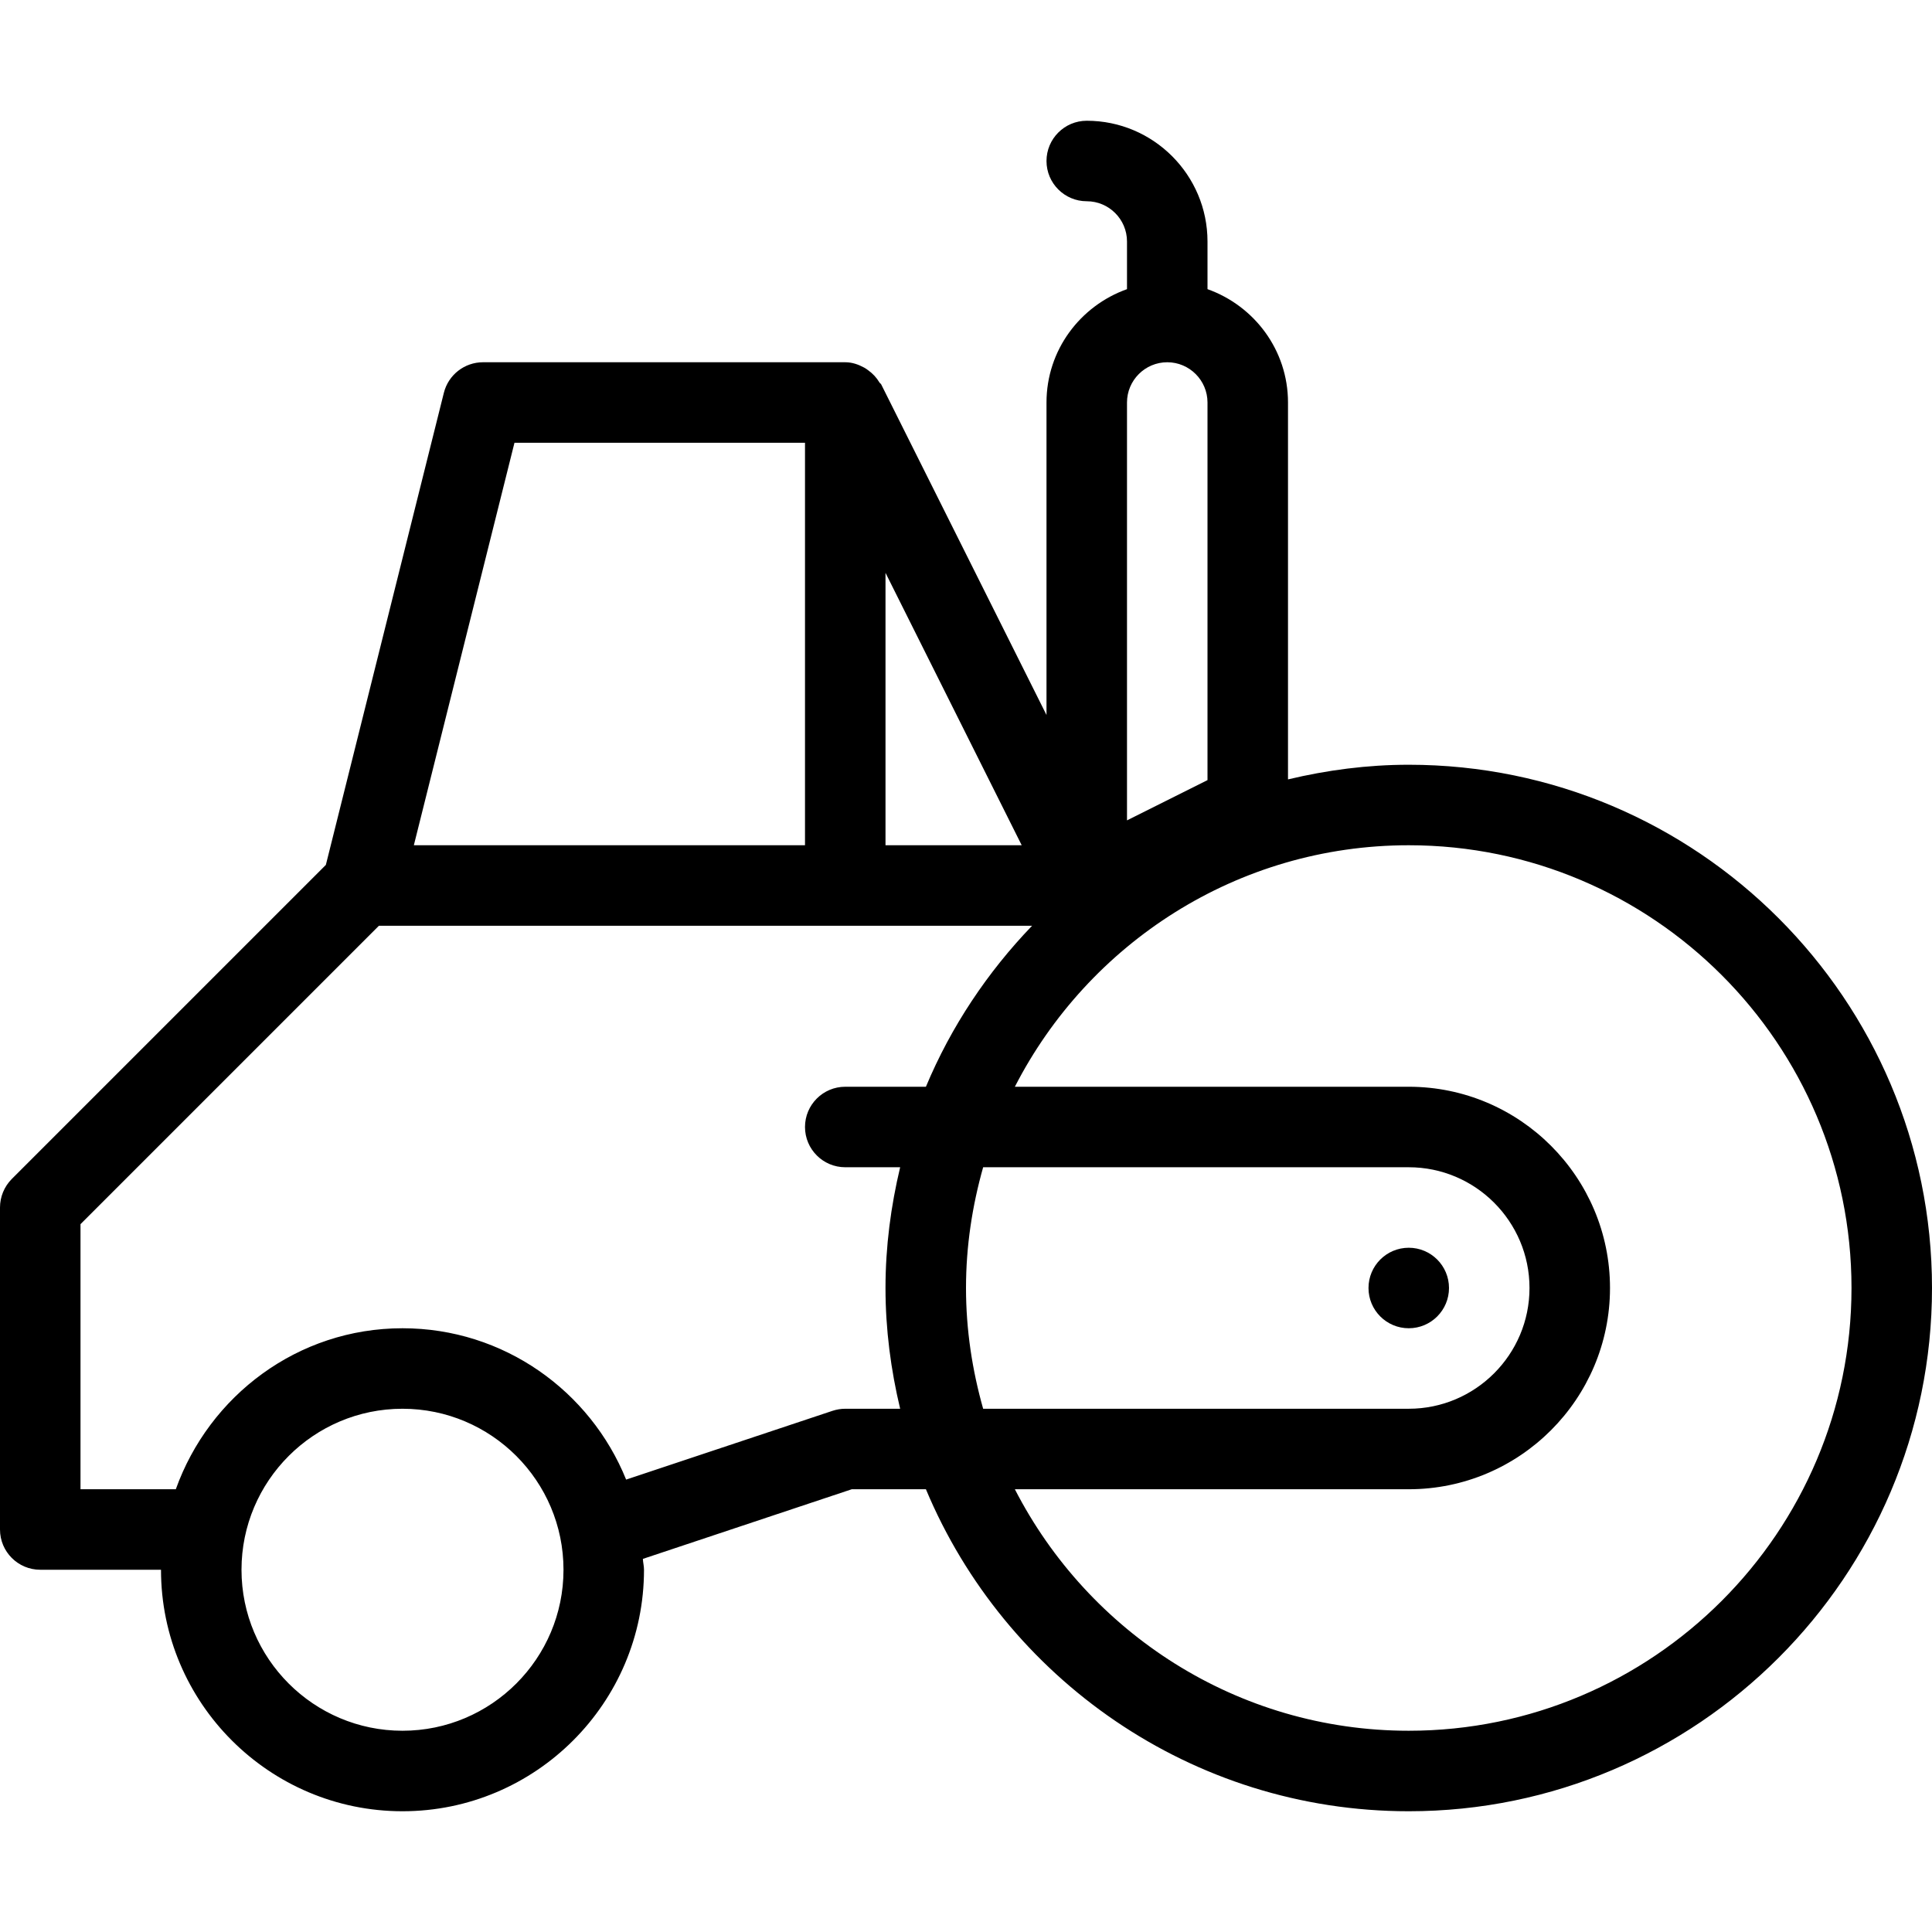 <?xml version="1.0" encoding="iso-8859-1"?>
<!-- Generator: Adobe Illustrator 19.0.0, SVG Export Plug-In . SVG Version: 6.00 Build 0)  -->
<svg version="1.1" id="Layer_1" xmlns="http://www.w3.org/2000/svg" xmlns:xlink="http://www.w3.org/1999/xlink" x="0px" y="0px"
	 viewBox="0 0 24 24" style="enable-background:new 0 0 24 24;" xml:space="preserve">
<g>
	<path d="M17.5,9.5c-0.517,0-1.018,0.067-1.5,0.182V5c0-0.651-0.419-1.201-1-1.408V3c0-0.827-0.673-1.5-1.5-1.5
		C13.224,1.5,13,1.724,13,2s0.224,0.5,0.5,0.5C13.775,2.5,14,2.724,14,3v0.592C13.419,3.799,13,4.349,13,5v3.882l-2.053-4.106
		c-0.005-0.011-0.017-0.015-0.023-0.026c-0.035-0.059-0.081-0.108-0.136-0.148c-0.018-0.013-0.033-0.025-0.052-0.035
		C10.664,4.528,10.587,4.5,10.5,4.5H6c-0.229,0-0.43,0.156-0.486,0.379l-1.466,5.865l-3.902,3.902C0.053,14.74,0,14.867,0,15v4
		c0,0.276,0.224,0.5,0.5,0.5H2c0,1.654,1.346,3,3,3s3-1.346,3-3c0-0.046-0.012-0.09-0.014-0.135l2.595-0.865h0.921
		c0.982,2.346,3.3,4,5.998,4c3.584,0,6.5-2.916,6.5-6.5S21.084,9.5,17.5,9.5z M14,5c0-0.276,0.225-0.5,0.5-0.5S15,4.724,15,5v4.691
		l-1,0.5V5z M11,7.116l1.692,3.384H11V7.116z M6.391,5.5H10v5H5.141L6.391,5.5z M5,21.5c-1.103,0-2-0.897-2-2s0.897-2,2-2
		s2,0.897,2,2S6.103,21.5,5,21.5z M10.5,17.5c-0.054,0-0.107,0.009-0.159,0.026L7.778,18.38C7.333,17.28,6.258,16.5,5,16.5
		c-1.302,0-2.401,0.839-2.816,2H1v-3.293L4.707,11.5h8.114c-0.554,0.576-1.006,1.251-1.319,2H10.5c-0.276,0-0.5,0.224-0.5,0.5
		s0.224,0.5,0.5,0.5h0.682C11.067,14.982,11,15.483,11,16s0.067,1.018,0.182,1.5H10.5z M12,16c0-0.521,0.078-1.022,0.213-1.5H17.5
		c0.827,0,1.5,0.673,1.5,1.5s-0.673,1.5-1.5,1.5h-5.287C12.078,17.022,12,16.521,12,16z M17.5,21.5c-2.132,0-3.98-1.222-4.893-3
		H17.5c1.379,0,2.5-1.122,2.5-2.5s-1.121-2.5-2.5-2.5h-4.893c0.912-1.778,2.761-3,4.893-3c3.032,0,5.5,2.467,5.5,5.5
		S20.532,21.5,17.5,21.5z"/>
	<circle cx="17.5" cy="16" r="0.5"/>
</g>
</svg>
